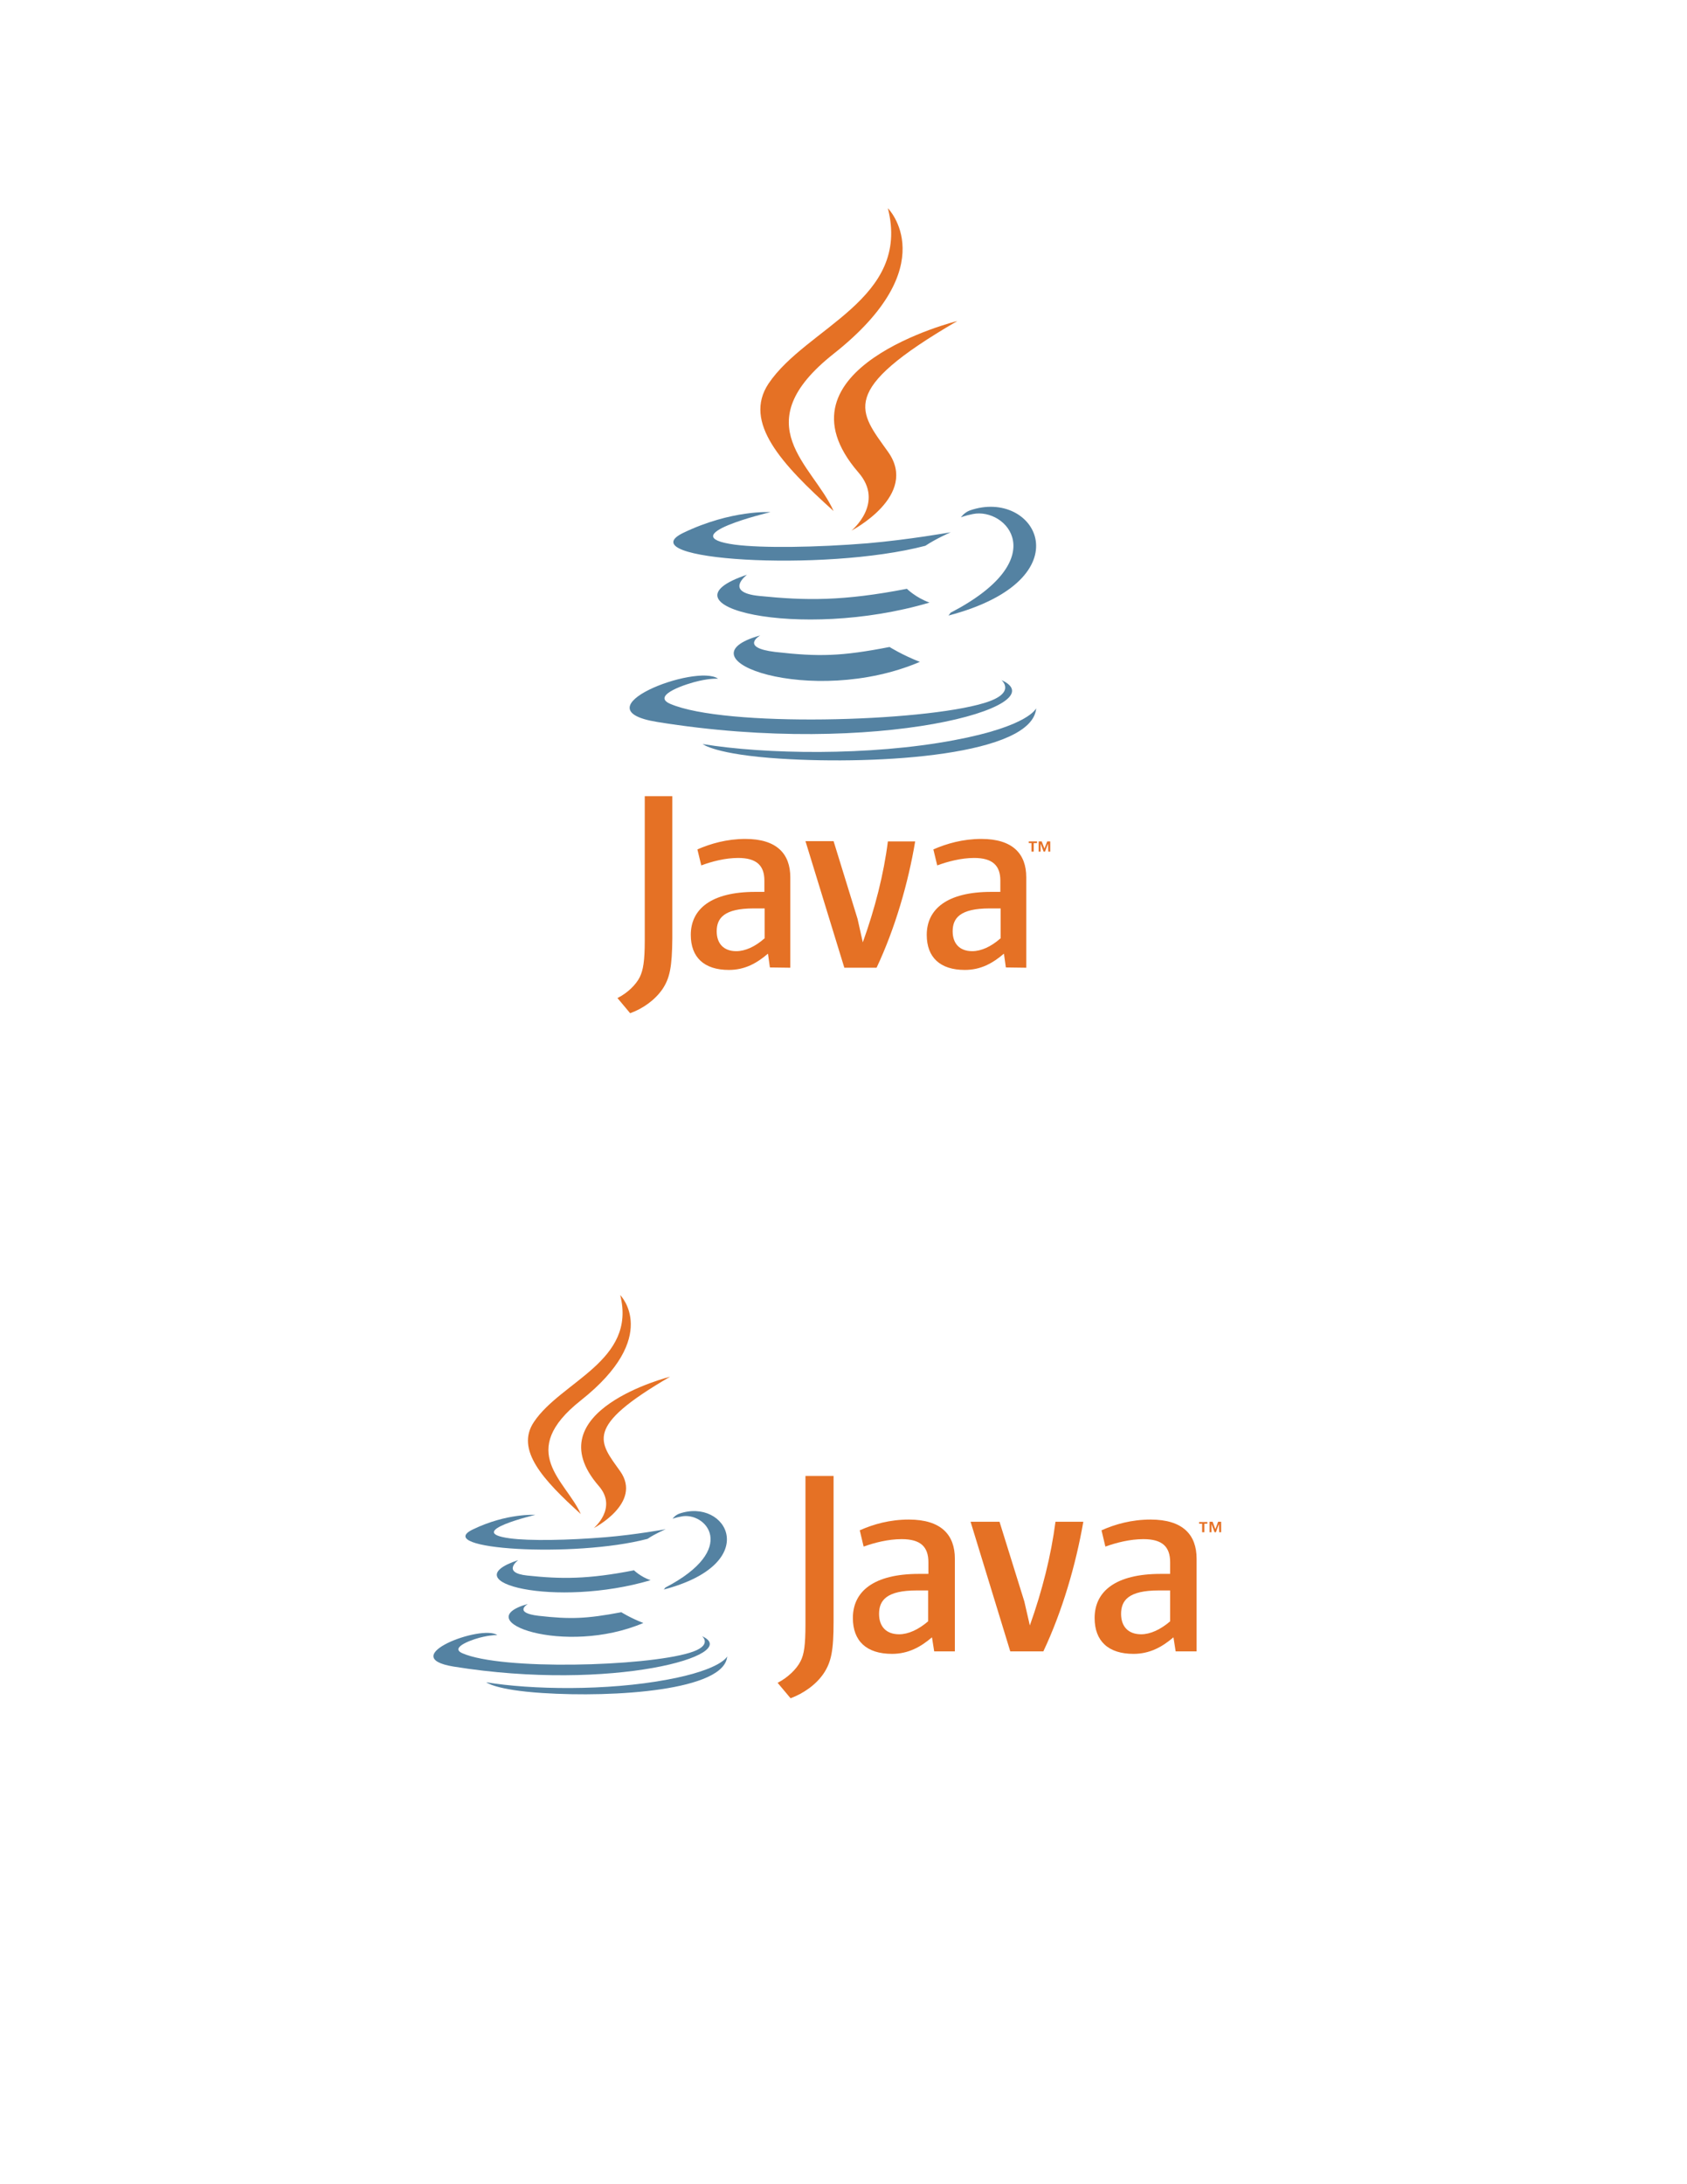 <?xml version="1.0" encoding="utf-8"?>
<!-- Generator: Adobe Illustrator 19.1.0, SVG Export Plug-In . SVG Version: 6.00 Build 0)  -->
<svg version="1.1" id="Layer_1" xmlns="http://www.w3.org/2000/svg" xmlns:xlink="http://www.w3.org/1999/xlink" x="0px" y="0px"
	 viewBox="0 0 612 792" style="enable-background:new 0 0 612 792;" xml:space="preserve">
<style type="text/css">
	.st0{fill:#E57125;}
	.st1{fill:#5482A2;}
</style>
<g>
	<path class="st0" d="M374.3,305.7h-1.1v-0.6h3v0.6H375v3.1h-0.8V305.7z M380.2,305.9L380.2,305.9l-1.1,2.9h-0.5l-1.1-2.9h0v2.9
		h-0.7v-3.7h1.1l1,2.6l1-2.6h1.1v3.7h-0.7L380.2,305.9L380.2,305.9z"/>
	<path class="st1" d="M275.8,230.4c0,0-7.7,4.4,5.4,6c15.9,1.8,24,1.6,41.5-1.8c0,0,4.6,2.9,11,5.4C294.6,256.7,245,239,275.8,230.4
		"/>
	<path class="st1" d="M271,208.4c0,0-8.6,6.4,4.5,7.7c16.9,1.7,30.3,1.9,53.5-2.6c0,0,3.2,3.2,8.2,5
		C289.9,232.5,237.1,219.7,271,208.4"/>
	<path class="st0" d="M311.4,171.3c9.7,11.1-2.5,21.1-2.5,21.1s24.5-12.7,13.3-28.5c-10.5-14.8-18.6-22.1,25.1-47.5
		C347.2,116.4,278.7,133.5,311.4,171.3"/>
	<path class="st1" d="M363.3,246.6c0,0,5.7,4.7-6.2,8.3c-22.6,6.9-94.2,8.9-114,0.3c-7.1-3.1,6.3-7.4,10.5-8.3
		c4.4-1,6.9-0.8,6.9-0.8c-7.9-5.6-51.4,11-22,15.7C318.2,274.7,384,255.9,363.3,246.6"/>
	<path class="st1" d="M279.5,185.7c0,0-36.4,8.6-12.9,11.8c9.9,1.3,29.7,1,48.1-0.5c15.1-1.3,30.2-4,30.2-4s-5.3,2.3-9.2,4.9
		c-37,9.7-108.3,5.2-87.8-4.7C265.4,184.8,279.5,185.7,279.5,185.7"/>
	<path class="st1" d="M344.8,222.2c37.6-19.5,20.2-38.3,8.1-35.8c-3,0.6-4.3,1.2-4.3,1.2s1.1-1.7,3.2-2.5c24-8.4,42.4,24.9-7.7,38.1
		C344,223.2,344.6,222.7,344.8,222.2"/>
	<path class="st0" d="M322.1,75.5c0,0,20.8,20.8-19.7,52.8c-32.5,25.7-7.4,40.3,0,57c-19-17.1-32.9-32.2-23.6-46.2
		C292.6,118.6,330.5,108.6,322.1,75.5"/>
	<path class="st1" d="M283.2,275.1c36.1,2.3,91.4-1.3,92.7-18.3c0,0-2.5,6.5-29.8,11.6c-30.8,5.8-68.7,5.1-91.2,1.4
		C254.9,269.8,259.5,273.6,283.2,275.1"/>
	<path class="st0" d="M277.3,340.3c-3.4,3-7,4.6-10.2,4.6c-4.6,0-7.1-2.8-7.1-7.2c0-4.8,2.7-8.3,13.4-8.3h4V340.3 M286.7,350.9
		v-32.8c0-8.4-4.8-13.9-16.3-13.9c-6.7,0-12.6,1.7-17.4,3.8l1.4,5.8c3.8-1.4,8.6-2.7,13.4-2.7c6.6,0,9.5,2.7,9.5,8.2v4.1H274
		c-16.1,0-23.4,6.3-23.4,15.6c0,8.1,4.8,12.7,13.8,12.7c5.8,0,10.1-2.4,14.2-5.9l0.7,5L286.7,350.9L286.7,350.9z"/>
	<path class="st0" d="M318,350.9h-11.7L292.2,305h10.2l8.7,28.2l1.9,8.5c4.4-12.2,7.6-24.7,9.1-36.6h9.9
		C329.5,320.1,324.7,336.7,318,350.9"/>
	<path class="st0" d="M362.9,340.3c-3.4,3-7,4.6-10.2,4.6c-4.6,0-7.1-2.8-7.1-7.2c0-4.8,2.7-8.3,13.4-8.3h4V340.3 M372.3,350.9
		v-32.8c0-8.4-4.8-13.9-16.3-13.9c-6.7,0-12.6,1.7-17.4,3.8l1.4,5.8c3.8-1.4,8.7-2.7,13.4-2.7c6.6,0,9.5,2.7,9.5,8.2v4.1h-3.3
		c-16.1,0-23.4,6.3-23.4,15.6c0,8.1,4.8,12.7,13.8,12.7c5.8,0,10.1-2.4,14.2-5.9l0.7,5L372.3,350.9L372.3,350.9z"/>
	<path class="st0" d="M240.3,358.7c-2.7,3.9-7,7-11.7,8.7l-4.6-5.5c3.6-1.8,6.7-4.8,8.1-7.6c1.2-2.5,1.8-5.7,1.8-13.3v-52.3h10v51.6
		C243.8,350.6,243,354.7,240.3,358.7"/>
</g>
<g>
	<path class="st0" d="M436.1,552.5H435v-0.6h3v0.6h-1.1v3.1h-0.8V552.5z M442.2,552.6L442.2,552.6l-1.1,3h-0.5l-1.1-3h0v3h-0.7v-3.8
		h1.1l1,2.7l1-2.7h1.1v3.8h-0.7L442.2,552.6L442.2,552.6z"/>
	<g>
		<path class="st1" d="M191.5,581.6c0,0-5.5,3.2,3.9,4.3c11.5,1.3,17.3,1.1,30-1.3c0,0,3.3,2.1,8,3.9
			C205,600.6,169.2,587.8,191.5,581.6"/>
		<path class="st1" d="M188,565.7c0,0-6.2,4.6,3.3,5.6c12.2,1.3,21.9,1.4,38.7-1.9c0,0,2.3,2.3,6,3.6
			C201.7,583.1,163.5,573.8,188,565.7"/>
		<path class="st0" d="M217.2,538.8c7,8-1.8,15.3-1.8,15.3s17.7-9.1,9.6-20.6c-7.6-10.7-13.4-16,18.1-34.3
			C243.1,499.2,193.6,511.6,217.2,538.8"/>
		<path class="st1" d="M254.7,593.3c0,0,4.1,3.4-4.5,6c-16.4,5-68.1,6.4-82.4,0.2c-5.2-2.2,4.5-5.4,7.6-6c3.2-0.7,5-0.6,5-0.6
			c-5.7-4-37.1,7.9-15.9,11.4C222.1,613.6,269.7,600,254.7,593.3"/>
		<path class="st1" d="M194.2,549.3c0,0-26.3,6.2-9.3,8.5c7.2,1,21.5,0.7,34.8-0.4c10.9-0.9,21.8-2.9,21.8-2.9s-3.8,1.6-6.6,3.5
			c-26.7,7-78.3,3.8-63.4-3.4C183.9,548.6,194.2,549.3,194.2,549.3"/>
		<path class="st1" d="M241.3,575.7c27.1-14.1,14.6-27.7,5.8-25.8c-2.1,0.4-3.1,0.8-3.1,0.8s0.8-1.2,2.3-1.8
			c17.3-6.1,30.7,18-5.6,27.5C240.8,576.4,241.2,576,241.3,575.7"/>
		<path class="st0" d="M225,469.6c0,0,15,15-14.3,38.2c-23.5,18.6-5.4,29.1,0,41.2c-13.7-12.4-23.8-23.3-17-33.4
			C203.6,500.8,231,493.5,225,469.6"/>
		<path class="st1" d="M196.8,613.9c26.1,1.7,66.1-0.9,67-13.3c0,0-1.8,4.7-21.5,8.4c-22.2,4.2-49.7,3.7-65.9,1
			C176.4,610,179.7,612.8,196.8,613.9"/>
	</g>
	<path class="st0" d="M336.7,587.9c-3.5,3-7.2,4.7-10.5,4.7c-4.7,0-7.3-2.8-7.3-7.4c0-4.9,2.7-8.5,13.7-8.5h4.1V587.9 M346.4,598.8
		v-33.6c0-8.6-4.9-14.2-16.7-14.2c-6.9,0-12.9,1.7-17.8,3.9l1.4,5.9c3.9-1.4,8.9-2.7,13.8-2.7c6.8,0,9.7,2.7,9.7,8.4v4.2h-3.4
		c-16.5,0-24,6.4-24,16c0,8.3,4.9,13,14.2,13c5.9,0,10.4-2.5,14.5-6l0.8,5.1L346.4,598.8L346.4,598.8z"/>
	<path class="st0" d="M378.5,598.8h-12l-14.4-47h10.5l9,28.9l2,8.7c4.5-12.6,7.7-25.3,9.3-37.6H393
		C390.3,567.3,385.4,584.2,378.5,598.8"/>
	<path class="st0" d="M424.5,587.9c-3.5,3-7.2,4.7-10.5,4.7c-4.7,0-7.3-2.8-7.3-7.4c0-4.9,2.7-8.5,13.7-8.5h4.1V587.9 M434.1,598.8
		v-33.6c0-8.6-4.9-14.2-16.7-14.2c-6.9,0-12.9,1.7-17.8,3.9l1.4,5.9c3.9-1.4,8.9-2.7,13.8-2.7c6.8,0,9.7,2.7,9.7,8.4v4.2h-3.4
		c-16.5,0-24,6.4-24,16c0,8.3,4.9,13,14.1,13c5.9,0,10.4-2.5,14.5-6l0.8,5.1L434.1,598.8L434.1,598.8z"/>
	<path class="st0" d="M298.8,606.8c-2.7,4-7.2,7.2-12,9l-4.7-5.6c3.7-1.9,6.9-5,8.3-7.8c1.3-2.5,1.8-5.8,1.8-13.6v-53.6h10.2V588
		C302.4,598.4,301.6,602.6,298.8,606.8"/>
</g>
</svg>
